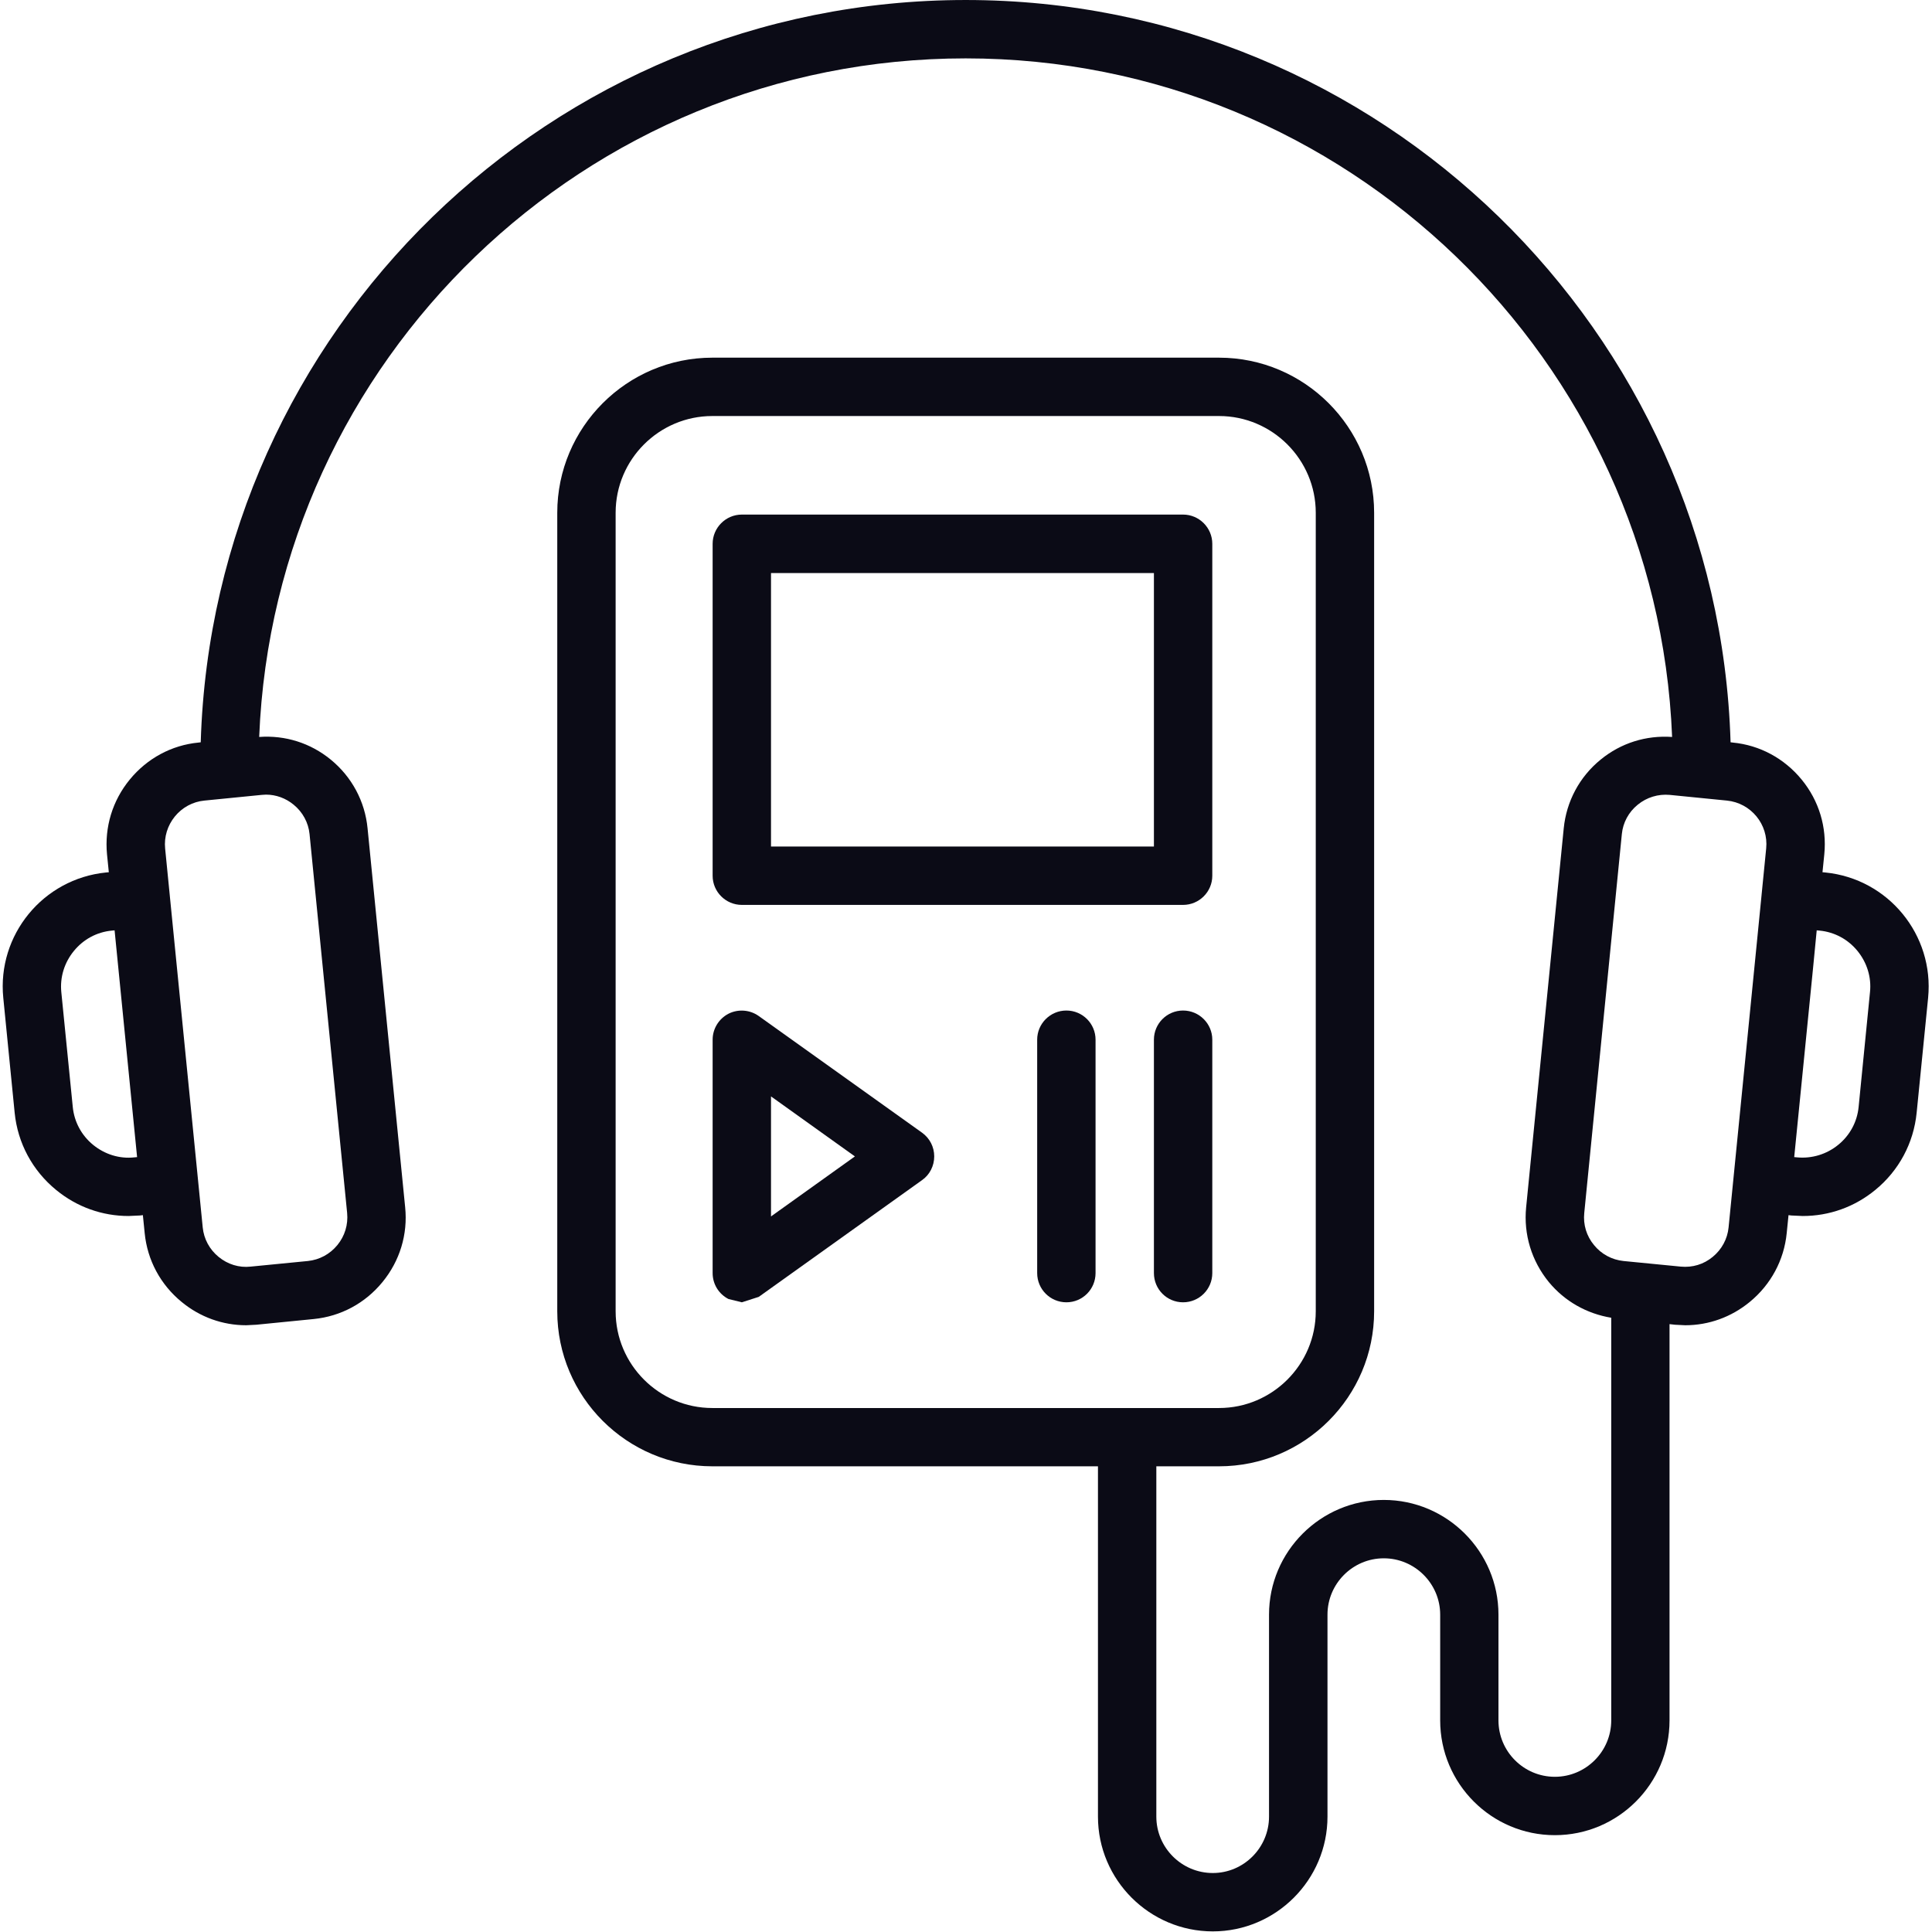 <?xml version="1.0" encoding="UTF-8" standalone="no"?><!DOCTYPE svg PUBLIC "-//W3C//DTD SVG 1.1//EN" "http://www.w3.org/Graphics/SVG/1.1/DTD/svg11.dtd"><svg width="100%" height="100%" viewBox="0 0 2084 2084" version="1.1" xmlns="http://www.w3.org/2000/svg" xmlns:xlink="http://www.w3.org/1999/xlink" xml:space="preserve" xmlns:serif="http://www.serif.com/" style="fill-rule:evenodd;clip-rule:evenodd;stroke-linejoin:round;stroke-miterlimit:2;"><rect id="画板1" x="0" y="0" width="2083.33" height="2083.33" style="fill:none;"/><clipPath id="_clip1"><rect id="画板11" serif:id="画板1" x="0" y="0" width="2083.33" height="2083.33"/></clipPath><g clip-path="url(#_clip1)"><g><path d="M2017.12,1070.13l-12.277,123.976c-1.581,15.998 -9.393,30.599 -22.042,40.83c-12.557,10.231 -28.46,14.974 -44.271,13.486l-3.163,-0.279l20.089,-201.451l4.185,-43.155l3.164,0.279c15.997,1.581 30.505,9.301 40.829,21.95c10.231,12.556 15.159,28.366 13.486,44.364Zm-169.643,285.621c-9.765,8.091 -21.857,11.719 -34.506,10.51l-61.756,-6.046c-12.463,-1.302 -23.809,-7.348 -31.807,-17.206c-8.092,-9.766 -11.812,-22.042 -10.51,-34.598l40.551,-408.761c1.209,-12.277 7.254,-23.624 17.113,-31.622c9.765,-7.999 22.135,-11.719 34.504,-10.603l61.756,6.139c25.95,2.604 44.922,25.762 42.318,51.618l-5.022,50.688l-0,0.093l-12.09,121.93l-23.437,236.05c-1.21,12.463 -7.349,23.809 -17.114,31.808Zm-1183.41,58.686l0,-861.328c0,-57.477 46.783,-104.353 104.352,-104.353l546.504,0c57.477,0 104.352,46.876 104.352,104.353l0,861.328c0,57.478 -46.875,104.353 -104.352,104.353l-546.504,0c-57.569,0 -104.352,-46.875 -104.352,-104.353Zm-377.14,-557.291c10.79,0 21.299,3.813 29.855,10.882c9.767,7.998 15.905,19.345 17.114,31.622l40.551,408.761c1.209,12.556 -2.512,24.832 -10.51,34.598c-8.091,9.858 -19.345,15.904 -31.808,17.206l-61.756,6.046c-12.463,1.395 -24.74,-2.419 -34.598,-10.51c-9.766,-7.999 -15.904,-19.345 -17.113,-31.808l-5.023,-50.688l-30.506,-307.292l0,-0.093l-5.022,-50.688c-1.209,-12.37 2.512,-24.647 10.51,-34.506c7.998,-9.765 19.345,-15.903 31.808,-17.112l61.849,-6.139l4.649,-0.279Zm-142.113,391.276c-15.903,1.767 -31.807,-3.255 -44.362,-13.486c-12.557,-10.231 -20.37,-24.832 -21.951,-40.83l-12.369,-123.976c-1.581,-15.998 3.256,-31.808 13.579,-44.364c10.324,-12.649 24.74,-20.369 40.83,-21.95l3.068,-0.279l24.275,244.606l-3.07,0.279Zm1824.22,-307.292l-3.163,-0.279l1.954,-19.345c2.882,-29.297 -5.767,-57.849 -24.46,-80.636c-18.695,-22.787 -45.108,-37.11 -74.313,-39.9l-2.325,-0.279c-13.3,-443.731 -378.161,-800.688 -825.056,-800.688c-446.893,0 -811.849,356.957 -825.148,800.688l-2.326,0.279c-29.203,2.79 -55.525,17.113 -74.218,39.9c-18.694,22.787 -27.344,51.339 -24.554,80.636l1.953,19.345l-3.068,0.279c-67.802,6.79 -117.561,67.337 -110.771,135.231l12.277,123.977c3.255,32.645 19.158,62.314 44.736,83.24c22.414,18.415 49.758,28.088 78.125,28.088l12.277,-0.558l3.162,-0.372l1.952,19.438c2.884,29.111 17.02,55.525 39.9,74.219c19.81,16.369 44.271,25.112 69.568,25.112l10.975,-0.559l61.85,-6.138c29.203,-2.883 55.524,-17.02 74.219,-39.899c18.693,-22.787 27.436,-51.433 24.46,-80.637l-40.551,-408.761c-2.79,-29.111 -17.02,-55.617 -39.807,-74.219c-21.857,-17.856 -49.014,-26.413 -77.102,-24.367c16.369,-406.436 351.842,-731.957 762.091,-731.957c410.157,0 745.722,325.521 761.999,731.957c-28.088,-1.953 -55.153,6.511 -77.009,24.367c-22.88,18.602 -37.018,45.108 -39.9,74.219l-40.551,408.761c-2.884,29.204 5.86,57.85 24.46,80.637c17.206,20.833 40.923,34.133 67.337,38.504l-0,434.338c-0,33.482 -27.343,60.826 -60.825,60.826c-33.576,-0 -60.827,-27.344 -60.827,-60.826l0,-114.119c0,-68.08 -55.525,-123.697 -123.698,-123.697c-68.174,-0 -123.79,55.617 -123.79,123.697l-0,217.913c-0,33.482 -27.251,60.826 -60.641,60.826c-33.574,0 -60.919,-27.344 -60.919,-60.826l0,-377.882l67.616,-0c92.262,-0 167.317,-74.964 167.317,-167.226l0,-861.328c0,-92.168 -75.055,-167.317 -167.317,-167.317l-546.504,-0c-92.26,-0 -167.317,75.149 -167.317,167.317l0,861.328c0,92.262 75.057,167.226 167.317,167.226l415.923,-0l0,377.882c0,68.174 55.618,123.791 123.884,123.791c68.081,0 123.698,-55.617 123.698,-123.791l0,-217.913c0,-33.388 27.251,-60.733 60.733,-60.733c33.482,0 60.826,27.345 60.826,60.733l0,114.119c0,68.266 55.431,123.791 123.699,123.791c68.265,-0 123.696,-55.525 123.696,-123.791l0,-427.455l5.86,0.65l11.068,0.559c25.298,-0 49.665,-8.743 69.569,-25.112c22.786,-18.694 37.015,-45.108 39.899,-74.219l1.953,-19.438l3.07,0.372l12.277,0.558c28.459,-0 55.802,-9.673 78.217,-28.088c25.577,-20.926 41.388,-50.595 44.643,-83.24l12.37,-123.977c6.695,-67.894 -42.969,-128.441 -110.77,-135.231Z" style="fill:#0b0b16;fill-rule:nonzero;"/><path d="M831.667,618.118l413.039,-0l0,295.014l-413.039,0l0,-295.014Zm-31.436,357.98l475.911,-0c17.393,-0 31.529,-14.137 31.529,-31.437l0,-358.073c0,-17.298 -14.136,-31.528 -31.529,-31.528l-475.911,-0c-17.393,-0 -31.529,14.23 -31.529,31.528l-0,358.073c-0,17.3 14.136,31.437 31.529,31.437Z" style="fill:#0b0b16;fill-rule:nonzero;"/><path d="M831.667,1312.13l0,-129.464l90.494,64.732l-90.494,64.732Zm162.947,-90.309l-176.153,-125.837c-9.488,-6.79 -22.137,-7.813 -32.645,-2.511c-10.511,5.487 -17.114,16.276 -17.114,27.995l-0,251.767c-0,11.904 6.603,22.601 17.114,27.995l14.415,3.534l18.23,-5.86l176.153,-125.929c8.277,-5.767 13.113,-15.439 13.113,-25.577c-0,-10.231 -4.836,-19.624 -13.113,-25.577Z" style="fill:#0b0b16;fill-rule:nonzero;"/><path d="M1276.14,1090.03c-17.392,-0 -31.436,14.137 -31.436,31.436l0,251.767c0,17.485 14.044,31.529 31.436,31.529c17.393,0 31.529,-14.044 31.529,-31.529l0,-251.767c0,-17.299 -14.136,-31.436 -31.529,-31.436Z" style="fill:#0b0b16;fill-rule:nonzero;"/><path d="M1150.31,1090.03c-17.392,-0 -31.529,14.137 -31.529,31.436l-0,251.767c-0,17.485 14.137,31.529 31.529,31.529c17.392,0 31.436,-14.044 31.436,-31.529l-0,-251.767c-0,-17.299 -14.044,-31.436 -31.436,-31.436Z" style="fill:#0b0b16;fill-rule:nonzero;"/></g></g></svg>
